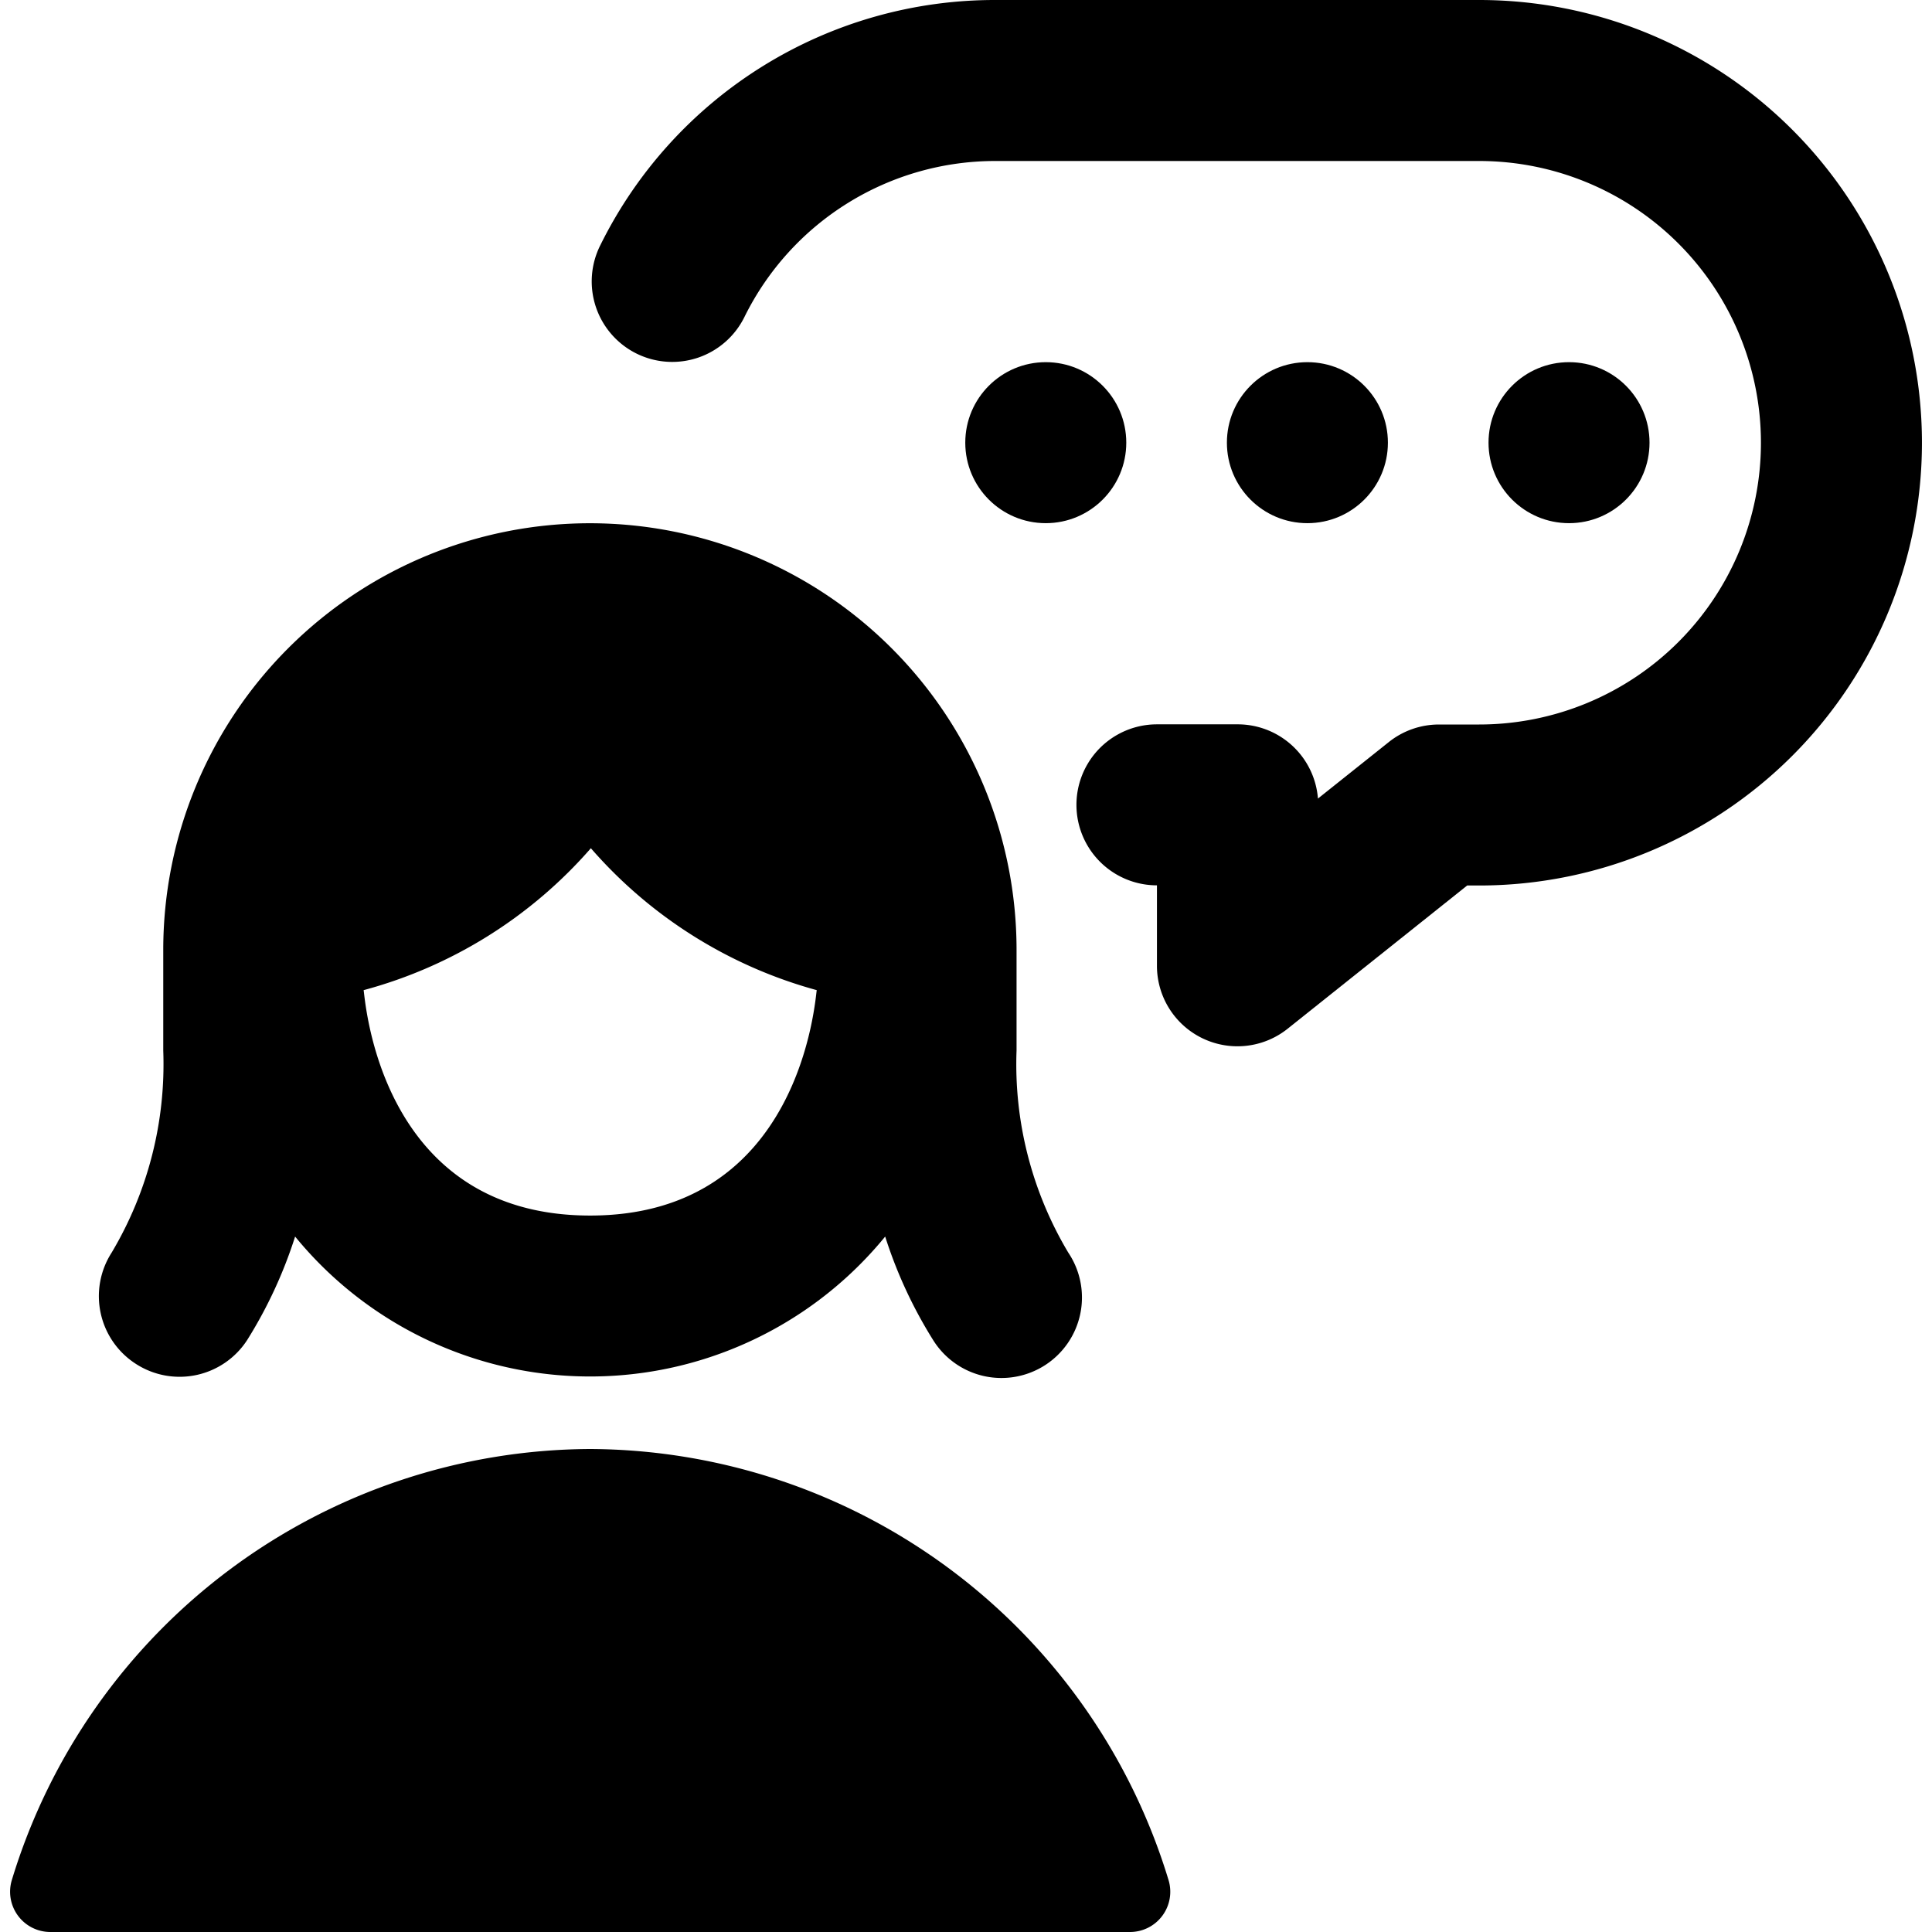 <svg xmlns="http://www.w3.org/2000/svg" viewBox="0 0 24 24"><title>messages-people-woman-bubble-oval-1</title><circle cx="12.991" cy="5.499" r="1"/><circle cx="16.241" cy="5.499" r="1"/><circle cx="19.491" cy="5.499" r="1"/><path d="M18.375,0h-6A5.465,5.465,0,0,0,7.459,3.043a1,1,0,1,0,1.79.892A3.474,3.474,0,0,1,12.375,2h6a3.5,3.5,0,1,1,0,7h-.5a1,1,0,0,0-.625.22l-.878.7a1,1,0,0,0-1-.922h-1a1,1,0,0,0,0,2v1a1,1,0,0,0,1.625.78L18.226,11h.149a5.5,5.5,0,1,0,0-11Z"/><path d="M1.69,16.944a1,1,0,0,0,1.382-.3,5.649,5.649,0,0,0,.594-1.283,4.733,4.733,0,0,0,7.33,0,5.649,5.649,0,0,0,.594,1.283,1,1,0,1,0,1.681-1.083,4.561,4.561,0,0,1-.643-2.511h0V11.8a5.3,5.3,0,0,0-5.3-5.3h0a5.3,5.3,0,0,0-5.3,5.3V13.05a4.573,4.573,0,0,1-.642,2.512A1,1,0,0,0,1.69,16.944ZM7.331,15.1c-2.63,0-2.793-2.7-2.814-2.8A5.713,5.713,0,0,0,7.34,10.537,5.717,5.717,0,0,0,10.146,12.3C10.125,12.4,9.959,15.1,7.331,15.1Z"/><path d="M7.331,18A7.543,7.543,0,0,0,.146,23.358.5.5,0,0,0,.625,24H14.038a.5.5,0,0,0,.479-.642A7.545,7.545,0,0,0,7.331,18Z"/></svg>